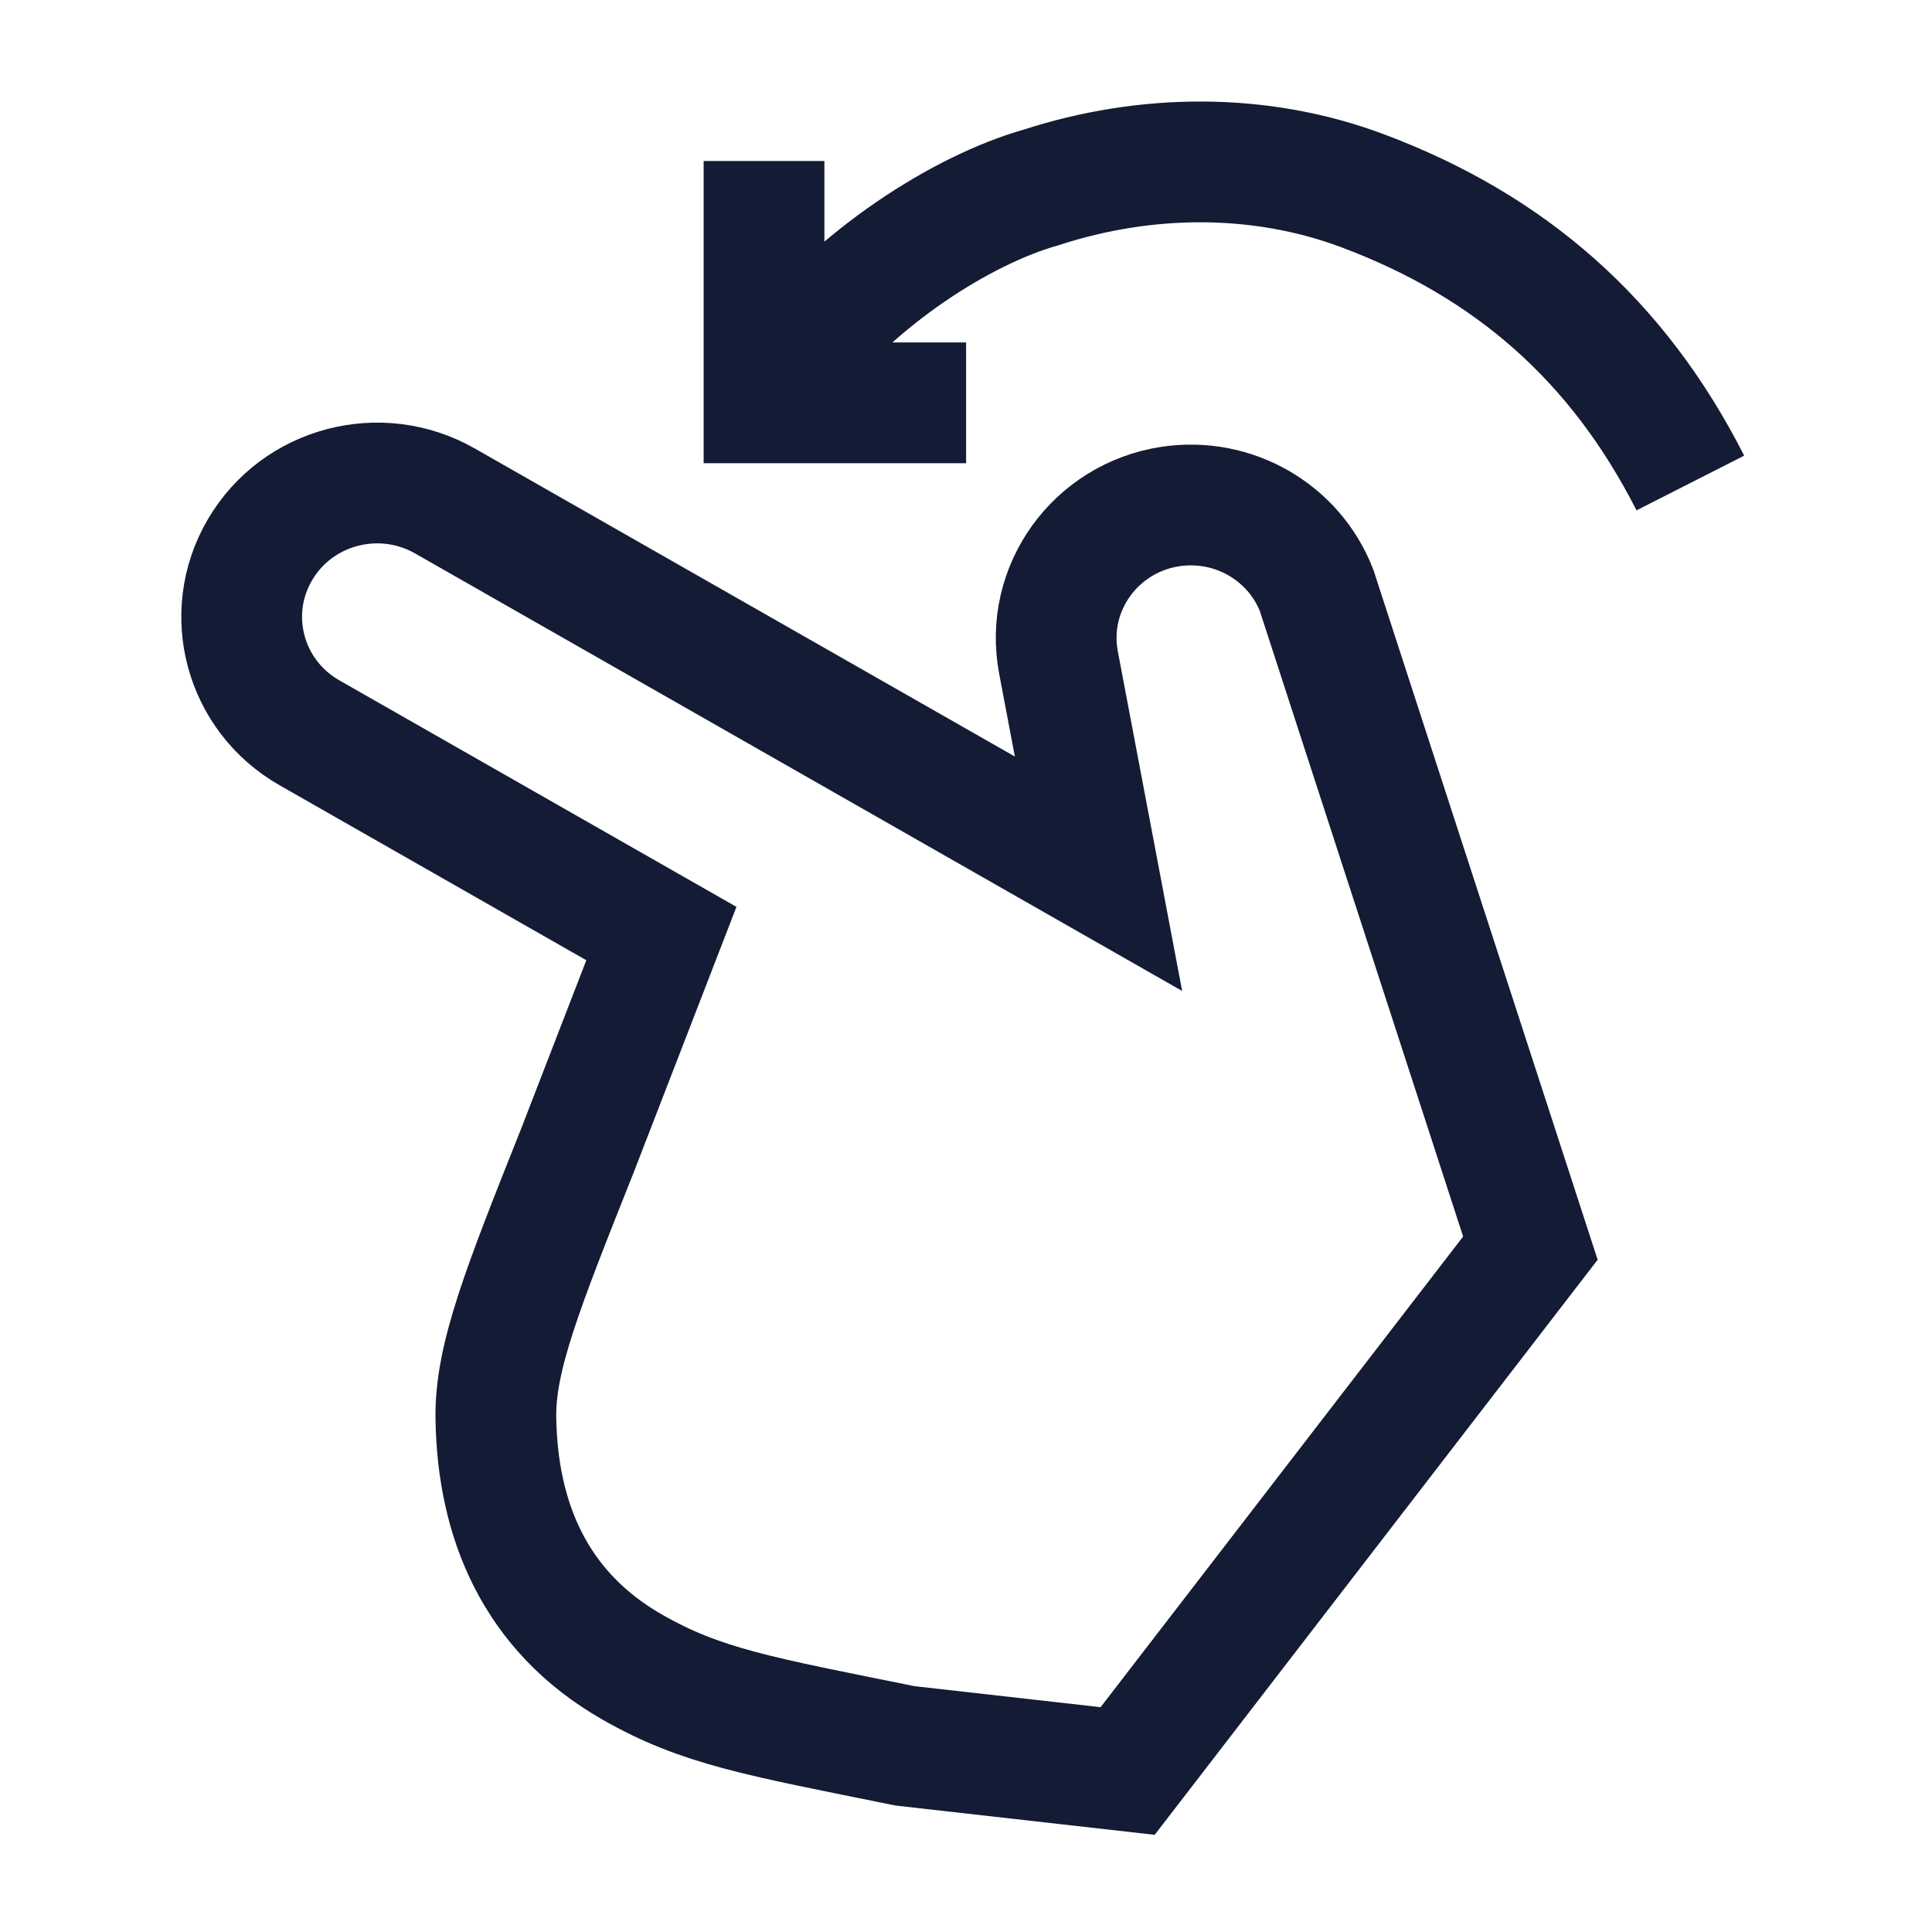 <svg width="24" height="24" viewBox="0 0 24 24" fill="none" xmlns="http://www.w3.org/2000/svg">
<path d="M13.149 8.23L13.646 10.854L5.527 6.223C4.722 5.764 3.692 6.036 3.228 6.832C2.763 7.627 3.039 8.644 3.844 9.103L8.216 11.597L7.177 14.282C6.491 16.006 6.147 16.868 6.16 17.62C6.18 18.863 6.63 20.011 7.857 20.711C8.712 21.198 9.407 21.317 11.245 21.688L14.008 22L19.011 15.505L16.356 7.336C16.075 6.61 15.319 6.175 14.541 6.292C13.606 6.433 12.975 7.311 13.149 8.23Z" stroke="#141B34" stroke-width="1.5" stroke-linecap="round"/>
<path d="M20.998 6C20.095 4.223 18.757 3.055 16.925 2.369C15.649 1.891 14.229 1.907 12.934 2.328C11.933 2.611 10.635 3.46 9.835 4.493M9.491 2V5.004H12.001" stroke="#141B34" stroke-width="1.5"/>
</svg>
